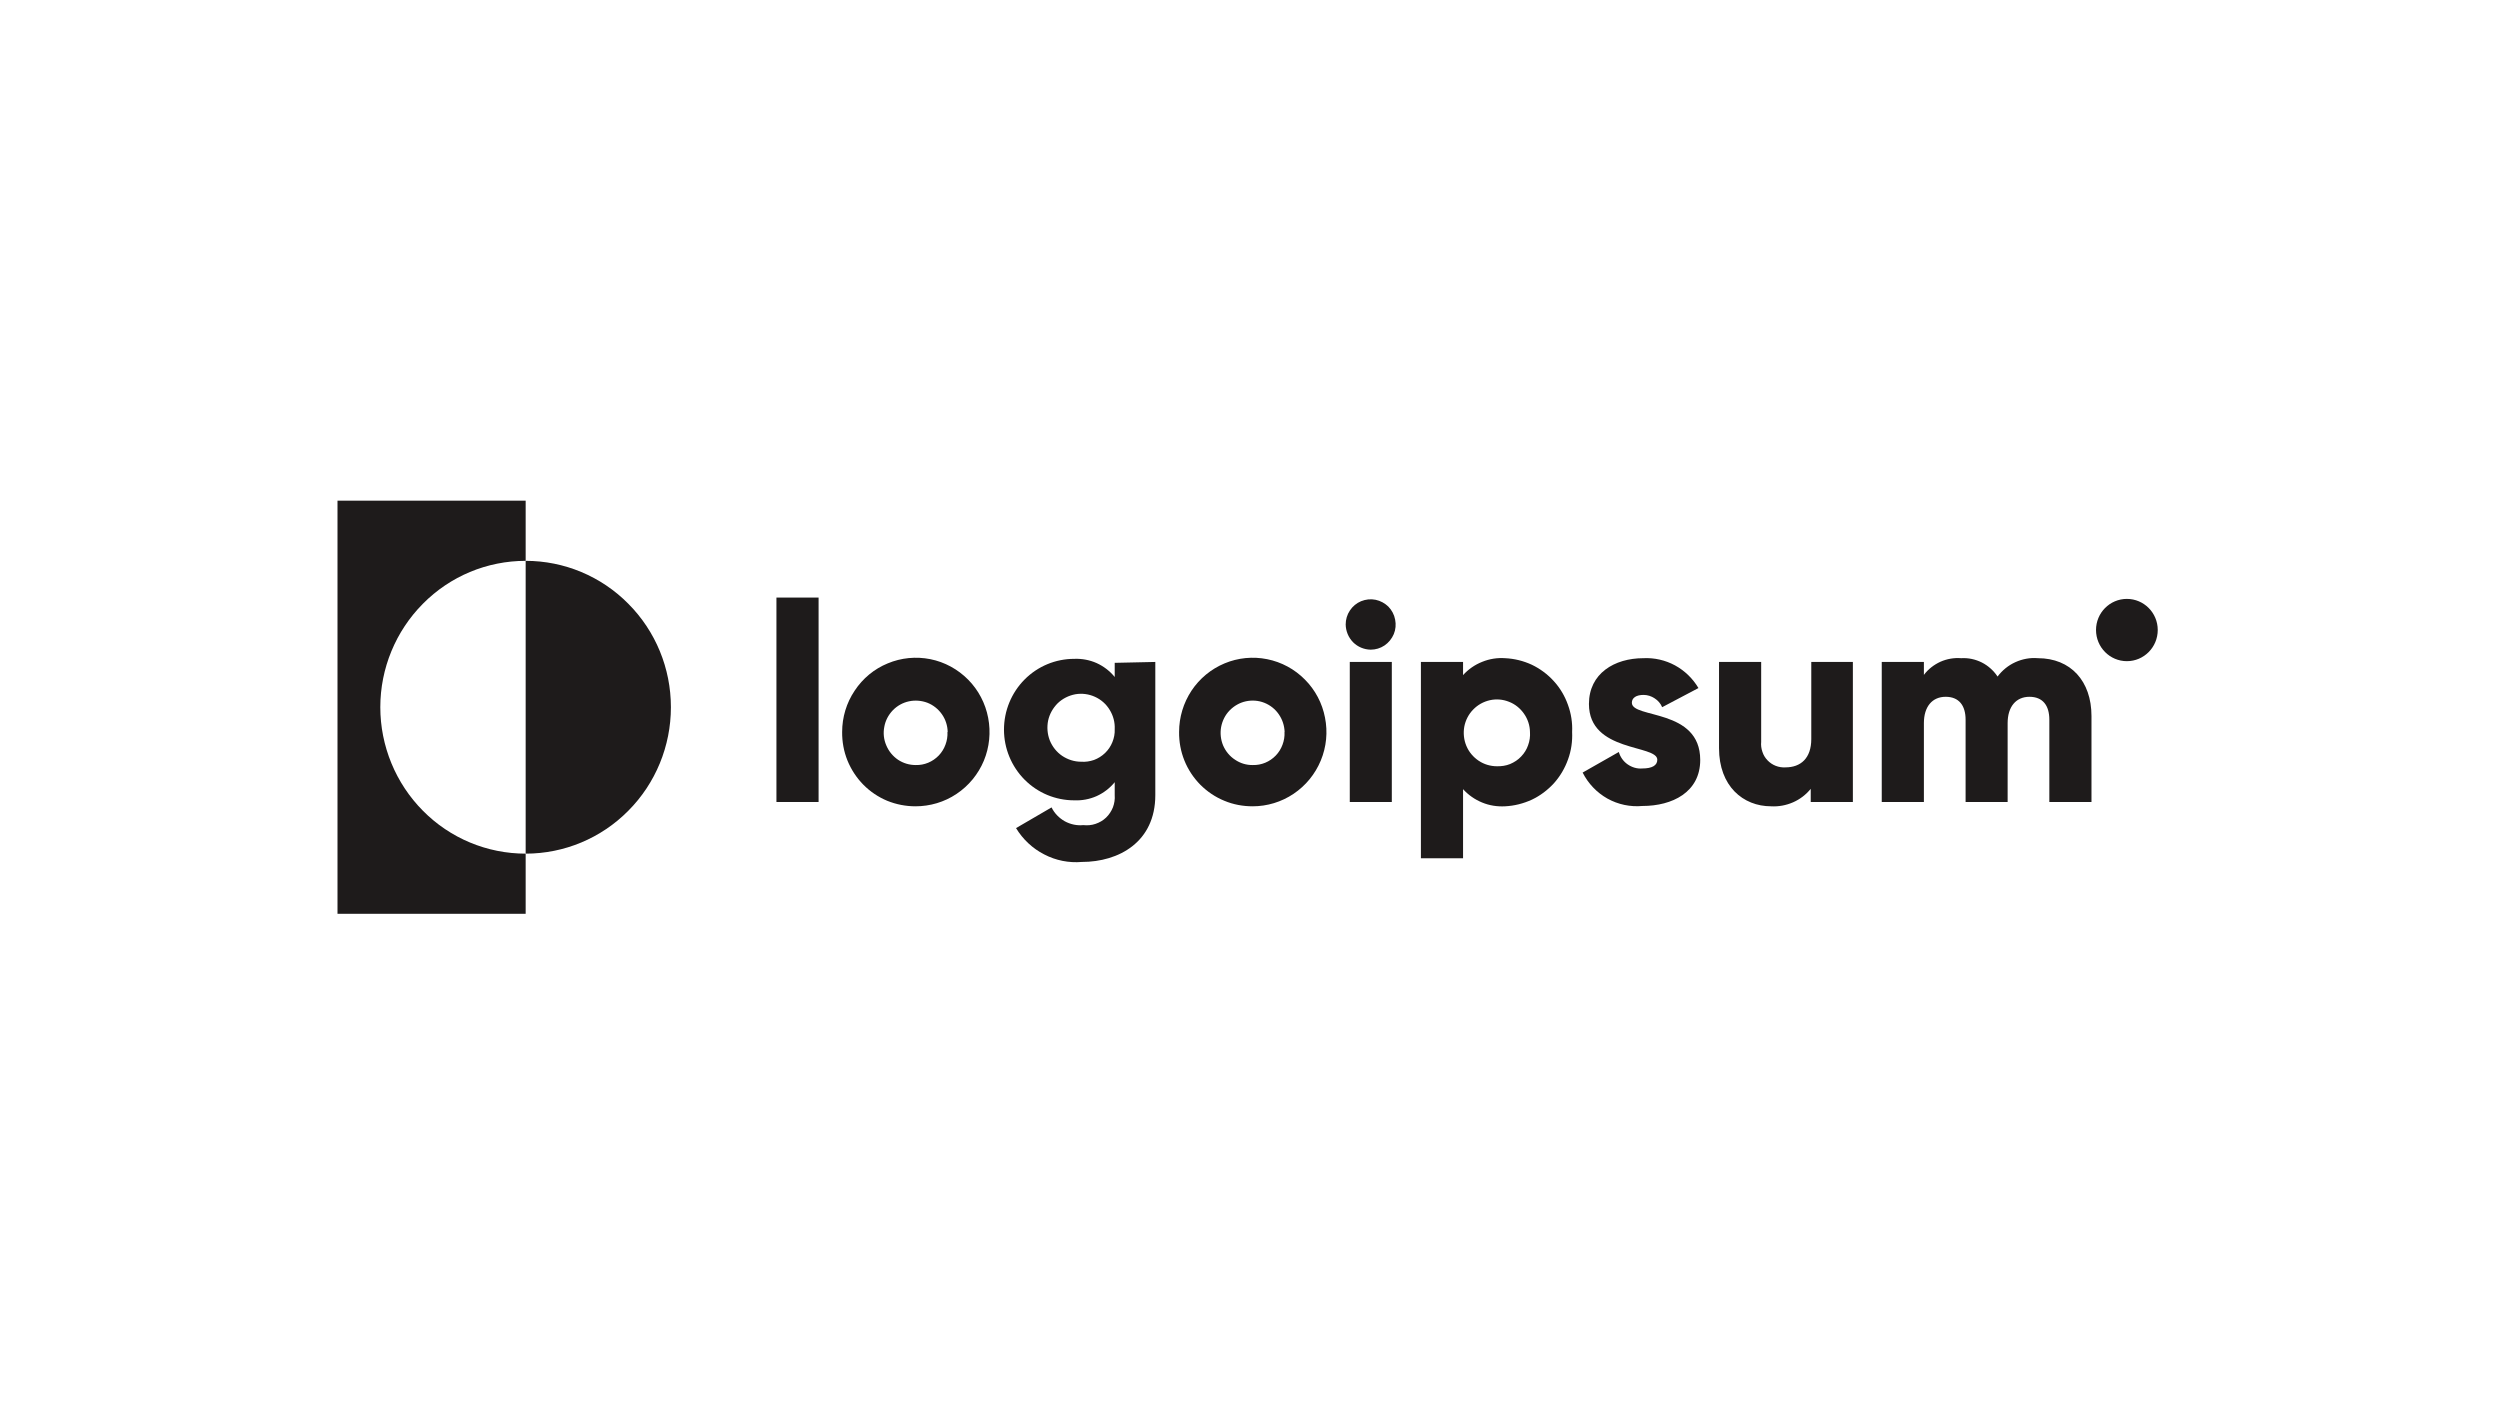 <svg width="226" height="128" viewBox="0 0 226 128" fill="none" xmlns="http://www.w3.org/2000/svg" xmlns:xlink="http://www.w3.org/1999/xlink">
	<desc>
			Created with Pixso.
	</desc>
	<defs>
		<clipPath id="clip482_1414">
			<rect id="logo-6" width="225.598" height="127.879" transform="translate(-0.003 0)" fill="white" fill-opacity="0"/>
		</clipPath>
	</defs>
	<rect id="logo-6" width="225.598" height="127.879" transform="translate(-0.003 0)" fill="#FFFFFF" fill-opacity="0"/>
	<g clip-path="url(#clip482_1414)">
		<path id="Vector" d="M70.19 54.02L74 54.02L74 72.5L70.19 72.5L70.19 54.02Z" fill="#1E1B1B" fill-opacity="1" fill-rule="nonzero"/>
		<path id="Vector" d="M76.13 66.17C76.13 64.84 76.52 63.54 77.26 62.44C77.99 61.33 79.03 60.47 80.25 59.97C81.47 59.46 82.81 59.33 84.11 59.59C85.4 59.85 86.59 60.5 87.52 61.44C88.45 62.38 89.08 63.58 89.33 64.89C89.58 66.19 89.45 67.54 88.94 68.77C88.43 69.99 87.57 71.04 86.47 71.77C85.37 72.51 84.07 72.89 82.76 72.89C81.88 72.89 81.01 72.72 80.2 72.39C79.39 72.05 78.66 71.56 78.04 70.93C77.43 70.31 76.94 69.56 76.61 68.75C76.28 67.93 76.12 67.05 76.13 66.17ZM85.67 66.17C85.66 65.6 85.48 65.04 85.15 64.57C84.82 64.1 84.37 63.74 83.84 63.53C83.31 63.33 82.73 63.28 82.17 63.4C81.61 63.52 81.11 63.8 80.71 64.21C80.31 64.63 80.04 65.14 79.94 65.71C79.83 66.27 79.89 66.85 80.12 67.38C80.34 67.91 80.71 68.36 81.18 68.68C81.66 69 82.21 69.16 82.78 69.16C83.17 69.17 83.55 69.1 83.91 68.95C84.27 68.8 84.59 68.58 84.86 68.3C85.13 68.02 85.34 67.68 85.47 67.32C85.61 66.95 85.67 66.56 85.65 66.17L85.67 66.17Z" fill="#1E1B1B" fill-opacity="1" fill-rule="nonzero"/>
		<path id="Vector" d="M104.44 59.84L104.44 71.88C104.44 76.12 101.14 77.92 97.8 77.92C96.63 78.02 95.45 77.79 94.4 77.24C93.34 76.7 92.46 75.87 91.85 74.86L95.06 72.99C95.32 73.52 95.74 73.95 96.25 74.24C96.76 74.52 97.35 74.65 97.93 74.59C98.3 74.63 98.68 74.6 99.03 74.48C99.39 74.36 99.72 74.17 99.99 73.91C100.26 73.65 100.47 73.33 100.61 72.98C100.74 72.63 100.8 72.25 100.77 71.88L100.77 70.71C100.33 71.25 99.77 71.68 99.13 71.97C98.5 72.25 97.8 72.38 97.11 72.35C95.42 72.35 93.81 71.68 92.62 70.48C91.43 69.28 90.76 67.65 90.76 65.96C90.76 64.26 91.43 62.63 92.62 61.43C93.81 60.23 95.42 59.56 97.11 59.56C97.8 59.53 98.5 59.66 99.13 59.94C99.77 60.23 100.33 60.66 100.77 61.2L100.77 59.92L104.44 59.84ZM100.77 65.92C100.8 65.3 100.64 64.7 100.32 64.18C100.01 63.66 99.54 63.24 98.98 62.99C98.43 62.74 97.82 62.66 97.22 62.76C96.62 62.87 96.06 63.15 95.62 63.57C95.19 64 94.88 64.54 94.75 65.14C94.63 65.74 94.68 66.36 94.9 66.93C95.13 67.5 95.52 67.99 96.02 68.33C96.53 68.67 97.12 68.86 97.73 68.86C98.13 68.89 98.52 68.83 98.9 68.7C99.27 68.56 99.61 68.35 99.9 68.07C100.19 67.79 100.41 67.46 100.56 67.09C100.71 66.72 100.79 66.32 100.77 65.92Z" fill="#1E1B1B" fill-opacity="1" fill-rule="nonzero"/>
		<path id="Vector" d="M106.59 66.17C106.59 64.84 106.98 63.55 107.71 62.44C108.44 61.34 109.48 60.48 110.7 59.97C111.92 59.46 113.26 59.33 114.55 59.59C115.85 59.85 117.03 60.49 117.96 61.43C118.9 62.37 119.53 63.57 119.78 64.87C120.04 66.17 119.91 67.52 119.4 68.75C118.89 69.98 118.04 71.02 116.94 71.76C115.84 72.5 114.55 72.89 113.24 72.89C112.36 72.89 111.49 72.73 110.68 72.39C109.87 72.06 109.13 71.56 108.51 70.94C107.89 70.31 107.4 69.57 107.07 68.75C106.74 67.93 106.58 67.06 106.59 66.17ZM116.13 66.17C116.11 65.6 115.93 65.04 115.6 64.57C115.28 64.1 114.82 63.74 114.29 63.53C113.76 63.32 113.18 63.28 112.62 63.4C112.07 63.52 111.56 63.81 111.16 64.22C110.76 64.63 110.5 65.15 110.39 65.72C110.29 66.28 110.35 66.86 110.57 67.39C110.8 67.92 111.17 68.37 111.65 68.68C112.12 69 112.68 69.17 113.25 69.16C113.64 69.17 114.02 69.1 114.38 68.95C114.74 68.8 115.06 68.58 115.33 68.3C115.6 68.02 115.81 67.68 115.94 67.32C116.08 66.95 116.14 66.56 116.12 66.17L116.13 66.17Z" fill="#1E1B1B" fill-opacity="1" fill-rule="nonzero"/>
		<path id="Vector" d="M121.65 56.45C121.65 56 121.78 55.56 122.03 55.19C122.28 54.81 122.63 54.52 123.04 54.35C123.46 54.18 123.91 54.13 124.35 54.22C124.79 54.31 125.19 54.53 125.51 54.84C125.82 55.16 126.04 55.57 126.12 56.01C126.21 56.45 126.17 56.91 126 57.32C125.82 57.74 125.53 58.1 125.16 58.35C124.79 58.6 124.35 58.73 123.91 58.73C123.31 58.72 122.74 58.48 122.32 58.06C121.9 57.63 121.66 57.06 121.65 56.45ZM122.02 59.84L125.82 59.84L125.82 72.5L122.02 72.5L122.02 59.84Z" fill="#1E1B1B" fill-opacity="1" fill-rule="nonzero"/>
		<path id="Vector" d="M142.12 66.17C142.16 67.01 142.04 67.86 141.75 68.65C141.47 69.44 141.04 70.17 140.48 70.8C139.91 71.42 139.24 71.93 138.48 72.29C137.72 72.64 136.9 72.85 136.06 72.89C135.36 72.93 134.64 72.82 133.99 72.55C133.33 72.28 132.74 71.87 132.26 71.34L132.26 77.59L128.45 77.59L128.45 59.84L132.26 59.84L132.26 61.03C132.74 60.5 133.33 60.09 133.99 59.83C134.65 59.56 135.36 59.45 136.06 59.5C136.9 59.54 137.71 59.74 138.47 60.09C139.22 60.45 139.9 60.95 140.46 61.57C141.03 62.19 141.46 62.92 141.74 63.71C142.03 64.5 142.16 65.33 142.12 66.17ZM138.31 66.17C138.3 65.58 138.11 65 137.77 64.52C137.43 64.03 136.96 63.65 136.41 63.44C135.86 63.22 135.26 63.17 134.68 63.3C134.11 63.43 133.58 63.72 133.17 64.15C132.76 64.57 132.48 65.11 132.37 65.7C132.27 66.28 132.33 66.88 132.56 67.43C132.79 67.98 133.18 68.44 133.67 68.77C134.16 69.1 134.74 69.27 135.33 69.27C135.73 69.28 136.14 69.22 136.51 69.07C136.89 68.91 137.23 68.69 137.51 68.39C137.79 68.1 138.01 67.75 138.14 67.37C138.28 66.99 138.34 66.58 138.31 66.17Z" fill="#1E1B1B" fill-opacity="1" fill-rule="nonzero"/>
		<path id="Vector" d="M153.7 68.7C153.7 71.62 151.17 72.86 148.48 72.86C147.38 72.96 146.28 72.73 145.31 72.19C144.35 71.65 143.57 70.83 143.07 69.84L146.34 67.98C146.47 68.43 146.75 68.83 147.14 69.1C147.53 69.37 147.99 69.51 148.46 69.47C149.36 69.47 149.82 69.19 149.82 68.68C149.82 67.29 143.64 68.03 143.64 63.64C143.64 60.88 145.95 59.5 148.56 59.5C149.56 59.45 150.55 59.68 151.42 60.15C152.3 60.63 153.03 61.34 153.54 62.2L150.26 63.93C150.12 63.6 149.88 63.32 149.58 63.13C149.28 62.93 148.93 62.82 148.58 62.82C147.92 62.82 147.52 63.08 147.52 63.53C147.52 64.98 153.7 64.02 153.7 68.7Z" fill="#1E1B1B" fill-opacity="1" fill-rule="nonzero"/>
		<path id="Vector" d="M167.5 59.84L167.5 72.5L163.69 72.5L163.69 71.31C163.26 71.84 162.71 72.26 162.09 72.53C161.47 72.8 160.79 72.93 160.11 72.89C157.57 72.89 155.4 71.06 155.4 67.64L155.4 59.84L159.21 59.84L159.21 67.07C159.18 67.37 159.22 67.67 159.32 67.96C159.41 68.25 159.57 68.51 159.78 68.73C159.99 68.95 160.24 69.12 160.52 69.23C160.8 69.34 161.11 69.39 161.41 69.37C162.78 69.37 163.74 68.55 163.74 66.81L163.74 59.84L167.5 59.84Z" fill="#1E1B1B" fill-opacity="1" fill-rule="nonzero"/>
		<path id="Vector" d="M189.07 64.73L189.07 72.5L185.26 72.5L185.26 65.06C185.26 63.78 184.67 62.99 183.46 62.99C182.26 62.99 181.49 63.87 181.49 65.37L181.49 72.5L177.69 72.5L177.69 65.06C177.69 63.78 177.09 62.99 175.89 62.99C174.68 62.99 173.92 63.87 173.92 65.37L173.92 72.5L170.11 72.5L170.11 59.84L173.92 59.84L173.92 61.01C174.31 60.49 174.83 60.09 175.42 59.82C176.01 59.56 176.65 59.45 177.29 59.5C177.94 59.46 178.58 59.6 179.16 59.89C179.73 60.18 180.22 60.62 180.58 61.16C181 60.6 181.55 60.15 182.19 59.86C182.83 59.57 183.53 59.44 184.22 59.5C187.19 59.5 189.07 61.57 189.07 64.73Z" fill="#1E1B1B" fill-opacity="1" fill-rule="nonzero"/>
		<path id="Vector" d="M47.52 50.7L47.52 45.26L30.51 45.26L30.51 82.61L47.52 82.61L47.52 77.17C44.03 77.17 40.69 75.78 38.23 73.29C35.77 70.81 34.38 67.44 34.38 63.93C34.38 60.42 35.77 57.06 38.23 54.58C40.69 52.09 44.03 50.7 47.52 50.7Z" fill="#1E1B1B" fill-opacity="1" fill-rule="nonzero"/>
		<path id="Vector" d="M47.52 50.7L47.52 77.17C51 77.17 54.34 75.78 56.8 73.29C59.27 70.81 60.65 67.44 60.65 63.93C60.65 60.42 59.27 57.06 56.8 54.58C54.34 52.09 51 50.7 47.52 50.7Z" fill="#1E1B1B" fill-opacity="1" fill-rule="nonzero"/>
		<path id="Vector" d="M195.06 56.95C195.06 58.51 193.81 59.77 192.27 59.77C190.73 59.77 189.48 58.51 189.48 56.95C189.48 55.4 190.73 54.14 192.27 54.14C193.81 54.14 195.06 55.4 195.06 56.95Z" fill="#1E1B1B" fill-opacity="1" fill-rule="evenodd"/>
	</g>
</svg>
